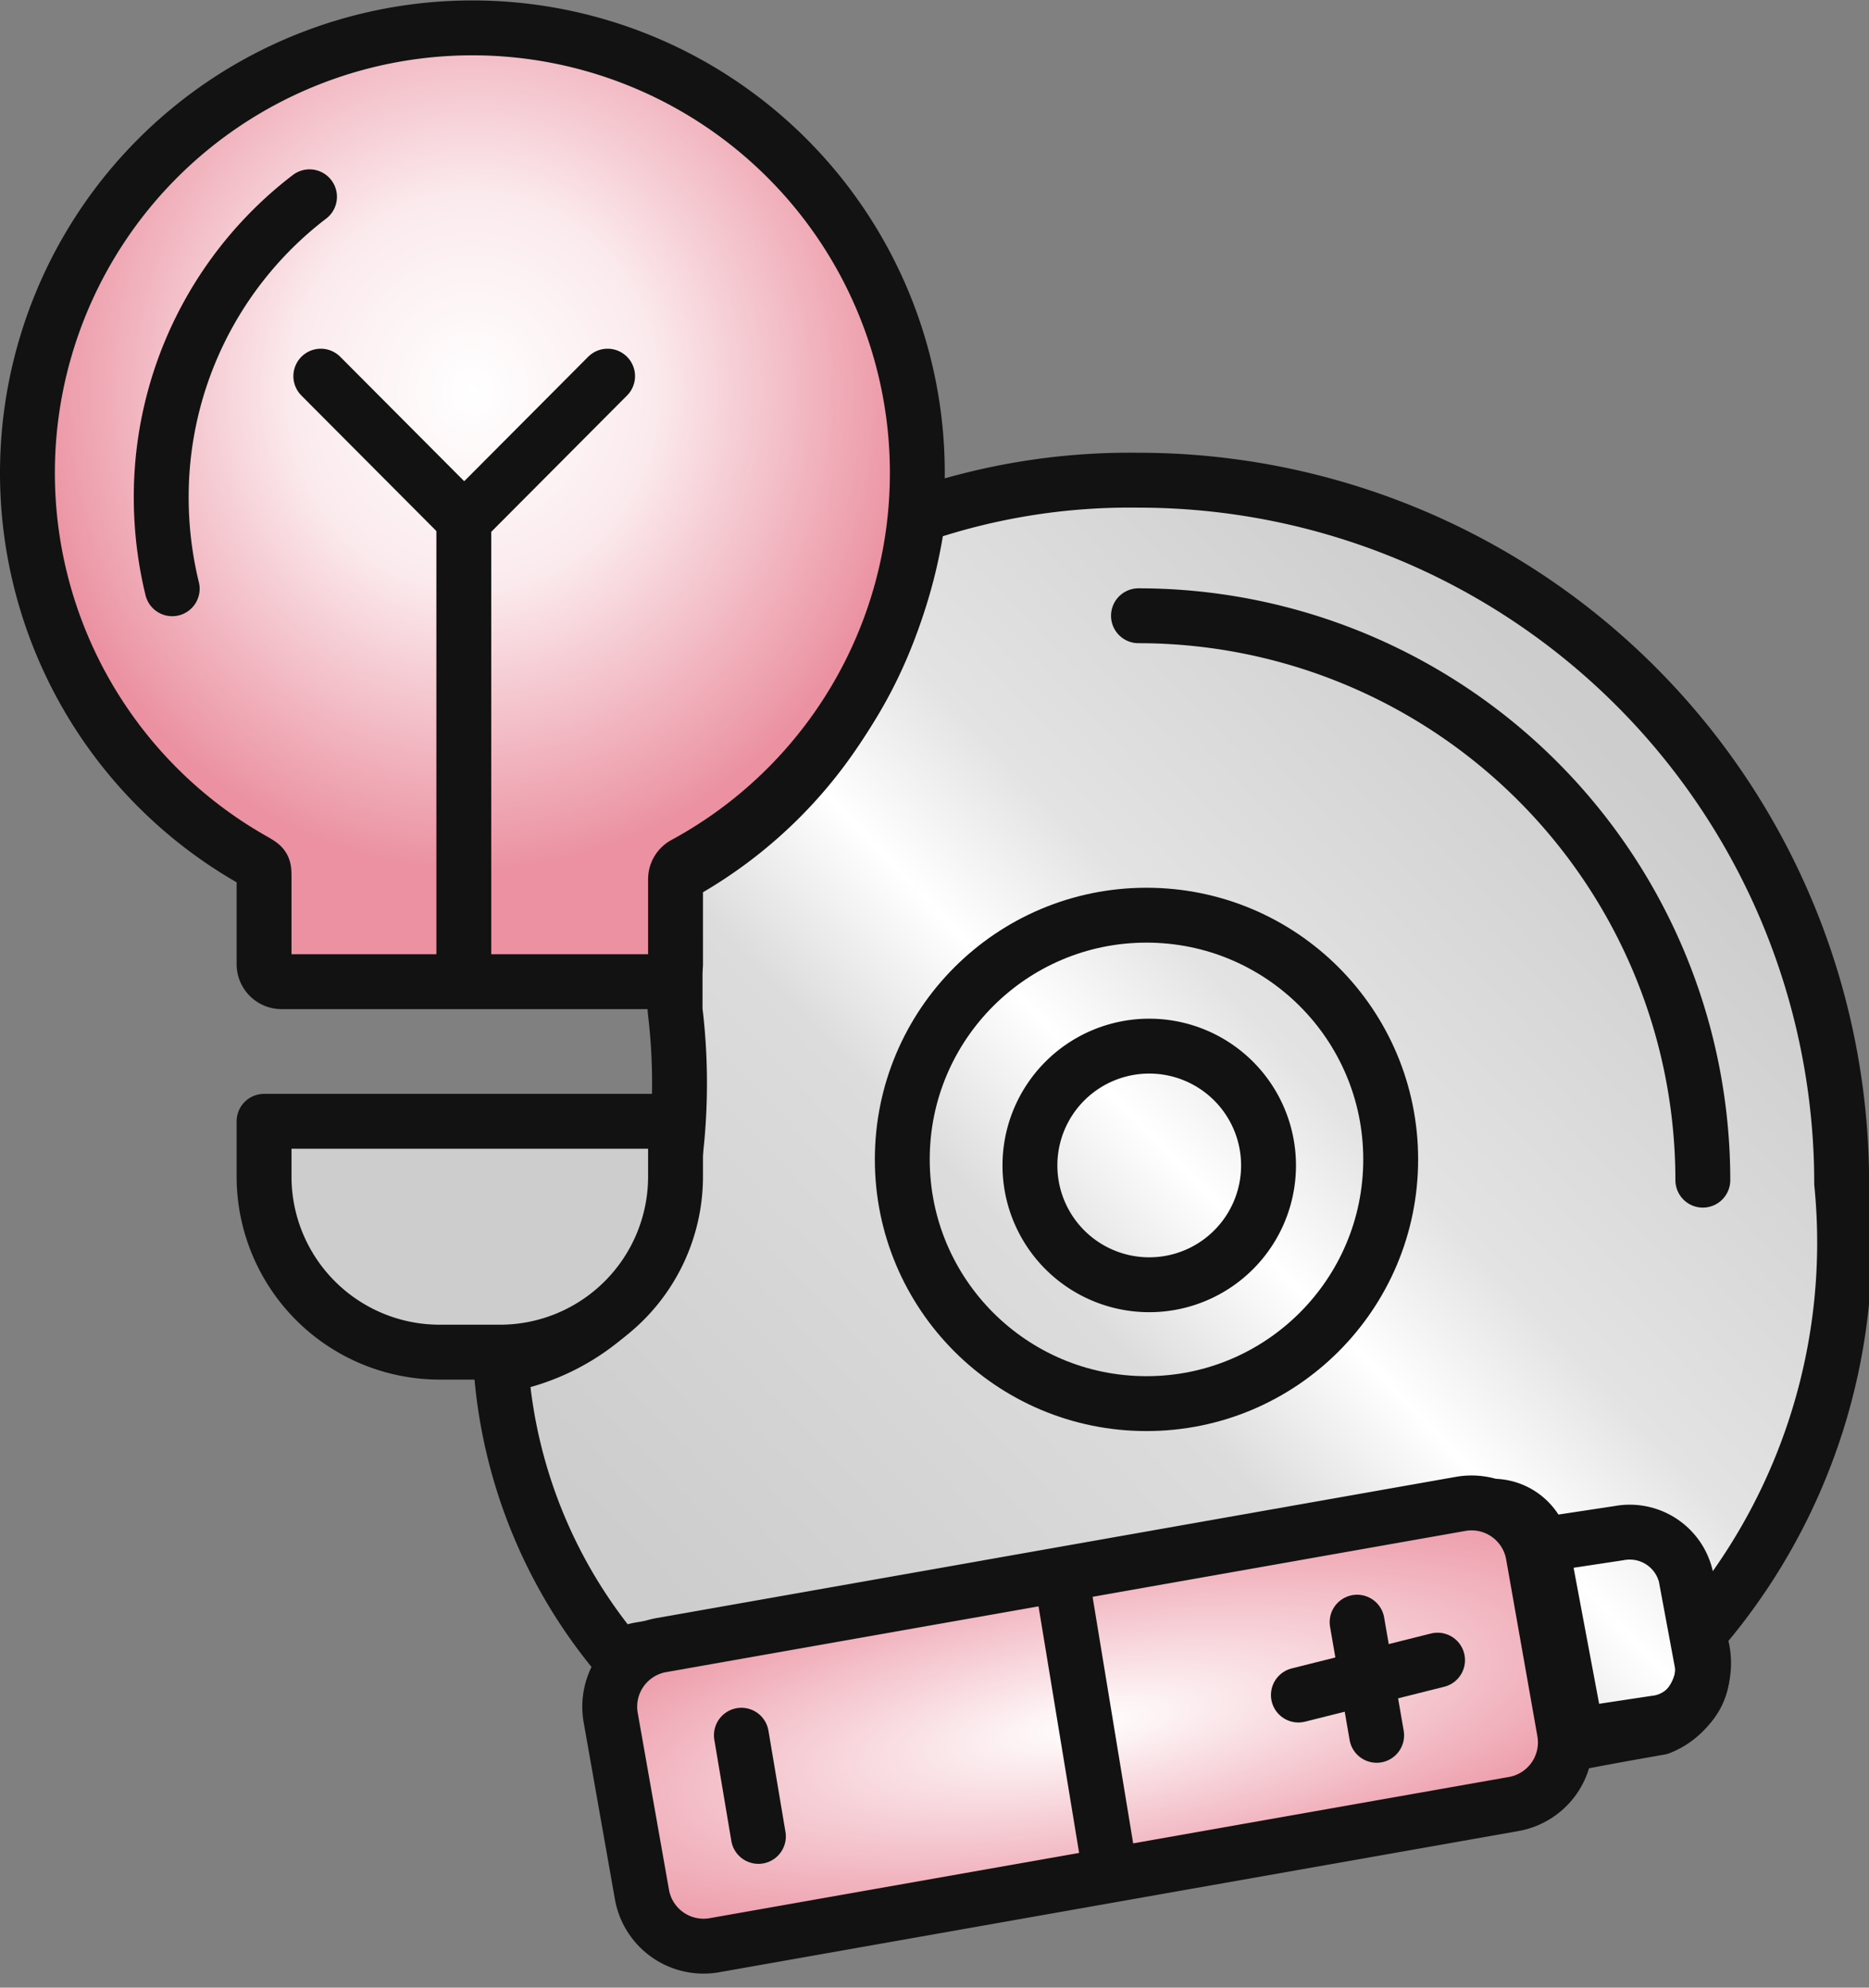 <svg xmlns="http://www.w3.org/2000/svg" width="17.029" height="18.109" viewBox="0 0 17.029 18.109">
    <rect x="0" y="0" width="17.029" height="18.109" fill="#808080" stroke="none"/>
    <defs>
        <linearGradient id="linear-gradient" x1="0.808" y1="0.193" x2="0.082" y2="0.833"
                        gradientUnits="objectBoundingBox">
            <stop offset="0" stop-color="#cecdcd"/>
            <stop offset="0.351" stop-color="#e3e3e3"/>
            <stop offset="0.473" stop-color="#fff"/>
            <stop offset="0.607" stop-color="#dddcdc"/>
            <stop offset="1" stop-color="#cecdcd"/>
        </linearGradient>
        <radialGradient id="radial-gradient" cx="0.5" cy="0.5" r="0.722"
                        gradientTransform="translate(0 0.044) scale(1 0.912)" gradientUnits="objectBoundingBox">
            <stop offset="0" stop-color="#fff"/>
            <stop offset="1" stop-color="#eb91a1"/>
        </radialGradient>
        <radialGradient id="radial-gradient-2" cx="0.5" cy="0.382" r="0.5" gradientTransform="translate(0 0)"
                        gradientUnits="objectBoundingBox">
            <stop offset="0" stop-color="#fff"/>
            <stop offset="0.41" stop-color="#fbeaed"/>
            <stop offset="1" stop-color="#eb91a1"/>
        </radialGradient>
    </defs>
    <g id="CD_Lamp2" data-name="CD Lamp2" transform="translate(-237.783 -2120.646)">
        <path id="Path_6896" data-name="Path 6896"
              d="M-357.86,304.906a5.932,5.932,0,0,1,2.008-.321,6.406,6.406,0,0,1,6.406,6.406,5.438,5.438,0,0,1-1.313,4.114.631.631,0,0,1-.344.844c-.625.109-.843.156-.843.156l-.224-1.789a.461.461,0,0,0-.53-.377l-7.695,1.3a.458.458,0,0,0-.185.076,4.614,4.614,0,0,1-1.082-2.663,1.992,1.992,0,0,0,1.387-.963,5.51,5.51,0,0,0,.2-2.275v-1.219a4.1,4.1,0,0,0,1.666-1.666A4.413,4.413,0,0,0-357.86,304.906Z"
              transform="translate(604.009 1820.436)" stroke="#121212" stroke-linecap="round" stroke-linejoin="round"
              stroke-width="0.5" fill-rule="evenodd" fill="url(#linear-gradient)"/>
        <ellipse id="Ellipse_262" data-name="Ellipse 262" cx="2.225" cy="2.225" rx="2.225" ry="2.225"
                 transform="translate(246.004 2128.984)" fill="none" stroke="#121212" stroke-linecap="round"
                 stroke-linejoin="round" stroke-width="0.5"/>
        <path id="Path_7001" data-name="Path 7001"
              d="M.564,0H7.969a.57.57,0,0,1,.564.576V2.2a.57.57,0,0,1-.564.576H.564A.57.57,0,0,1,0,2.2V.576A.57.57,0,0,1,.564,0Z"
              transform="matrix(0.985, -0.174, 0.174, 0.985, 243.248, 2135.733)" stroke="#121212" stroke-width="0.5"
              fill="url(#radial-gradient)"/>
        <path id="Path_7005" data-name="Path 7005" d="M.638.552A1.087,1.087,0,1,1-.45,1.639,1.087,1.087,0,0,1,.638.552Z"
              transform="translate(247.617 2129.625)" fill="none" stroke="#121212" stroke-linecap="round"
              stroke-width="0.5"/>
        <path id="Path_6897" data-name="Path 6897" d="M-320.821,313.472a5.142,5.142,0,0,1,5.142,5.142"
              transform="translate(568.977 1812.784)" fill="none" stroke="#121212" stroke-linecap="round"
              stroke-linejoin="round" stroke-width="0.5" fill-rule="evenodd"/>
        <path id="Path_6898" data-name="Path 6898"
              d="M-293.122,375.718l-.149-.8a.526.526,0,0,0-.608-.388l-.707.107.325,1.731.707-.107A.483.483,0,0,0-293.122,375.718Z"
              transform="translate(546.413 1760.084)" fill="none" stroke="#121212" stroke-miterlimit="2.613"
              stroke-width="0.5" fill-rule="evenodd"/>
        <path id="Path_7003" data-name="Path 7003" d="M.707,1.619.529.588" transform="translate(249.619 2134.837)"
              fill="none" stroke="#121212" stroke-linecap="round" stroke-width="0.5"/>
        <path id="Path_7002" data-name="Path 7002" d="M1.268,0,0,.318" transform="translate(249.613 2135.771)"
              fill="none" stroke="#121212" stroke-linecap="round" stroke-width="0.5"/>
        <path id="Path_7552" data-name="Path 7552"
              d="M-396.565,317.808v.777a.16.16,0,0,1-.159.159h-3.431a.16.16,0,0,1-.159-.159V317.8c0-.11,0-.106-.111-.17a4.052,4.052,0,0,1-2.045-3.522,4.054,4.054,0,0,1,4.054-4.054,4.054,4.054,0,0,1,4.054,4.054,4.053,4.053,0,0,1-2.12,3.564.156.156,0,0,0-.083.14Zm-2.155,4.311h.561a1.6,1.6,0,0,0,1.594-1.594v-.509h-3.749v.509A1.6,1.6,0,0,0-398.72,322.119Z"
              transform="translate(640.503 1810.846)" fill="#fff" fill-rule="evenodd"/>
        <path id="Path_7554" data-name="Path 7554"
              d="M-396.565,317.808v.777a.16.16,0,0,1-.159.159h-3.431a.16.16,0,0,1-.159-.159V317.8c0-.11,0-.106-.111-.17a4.052,4.052,0,0,1-2.045-3.522,4.054,4.054,0,0,1,4.054-4.054,4.054,4.054,0,0,1,4.054,4.054,4.053,4.053,0,0,1-2.12,3.564.156.156,0,0,0-.083.14Z"
              transform="translate(640.503 1810.846)" fill-rule="evenodd" fill="url(#radial-gradient-2)"/>
        <path id="Path_7553" data-name="Path 7553"
              d="M-398.72,322.119h.561a1.6,1.6,0,0,0,1.594-1.594v-.509h-3.749v.509A1.6,1.6,0,0,0-398.72,322.119Z"
              transform="translate(640.503 1810.846)" fill="#cecdcd" fill-rule="evenodd"/>
        <line id="Line_778" data-name="Line 778" x1="0.415" y1="2.521" transform="translate(247.466 2135.082)"
              fill="none" stroke="#121212" stroke-linecap="round" stroke-linejoin="round" stroke-width="0.5"/>
        <path id="Path_7004" data-name="Path 7004" d="M.338,1.209.183.287" transform="translate(244.355 2136.168)"
              fill="none" stroke="#121212" stroke-linecap="round" stroke-width="0.5"/>
        <line id="Line_780" data-name="Line 780" y1="4.129" transform="translate(242.009 2125.375)" fill="none"
              stroke="#121212" stroke-linecap="round" stroke-linejoin="round" stroke-width="0.5"/>
        <line id="Line_781" data-name="Line 781" x1="1.31" y1="1.315" transform="translate(240.706 2124.073)"
              fill="none" stroke="#121212" stroke-linecap="round" stroke-linejoin="round" stroke-width="0.5"/>
        <line id="Line_782" data-name="Line 782" y1="1.315" x2="1.31" transform="translate(242.009 2124.073)"
              fill="none" stroke="#121212" stroke-linecap="round" stroke-linejoin="round" stroke-width="0.5"/>
        <path id="Path_6899" data-name="Path 6899"
              d="M-395.943,322.137a3.509,3.509,0,0,1-.1-.823,3.441,3.441,0,0,1,1.351-2.748"
              transform="translate(635.295 1803.873)" fill="none" stroke="#121212" stroke-linecap="round"
              stroke-linejoin="round" stroke-width="0.5" fill-rule="evenodd"/>
        <path id="Path_6900" data-name="Path 6900"
              d="M-396.565,317.808v.777a.16.16,0,0,1-.159.159h-3.431a.16.16,0,0,1-.159-.159V317.8c0-.11,0-.106-.111-.17a4.052,4.052,0,0,1-2.045-3.522,4.054,4.054,0,0,1,4.054-4.054,4.054,4.054,0,0,1,4.054,4.054,4.053,4.053,0,0,1-2.12,3.564.156.156,0,0,0-.083.14Zm-2.155,4.311h.561a1.6,1.6,0,0,0,1.594-1.594v-.509h-3.749v.509A1.6,1.6,0,0,0-398.72,322.119Z"
              transform="translate(640.503 1810.846)" fill="none" stroke="#121212" stroke-linecap="round"
              stroke-linejoin="round" stroke-width="0.5" fill-rule="evenodd"/>
    </g>
</svg>

